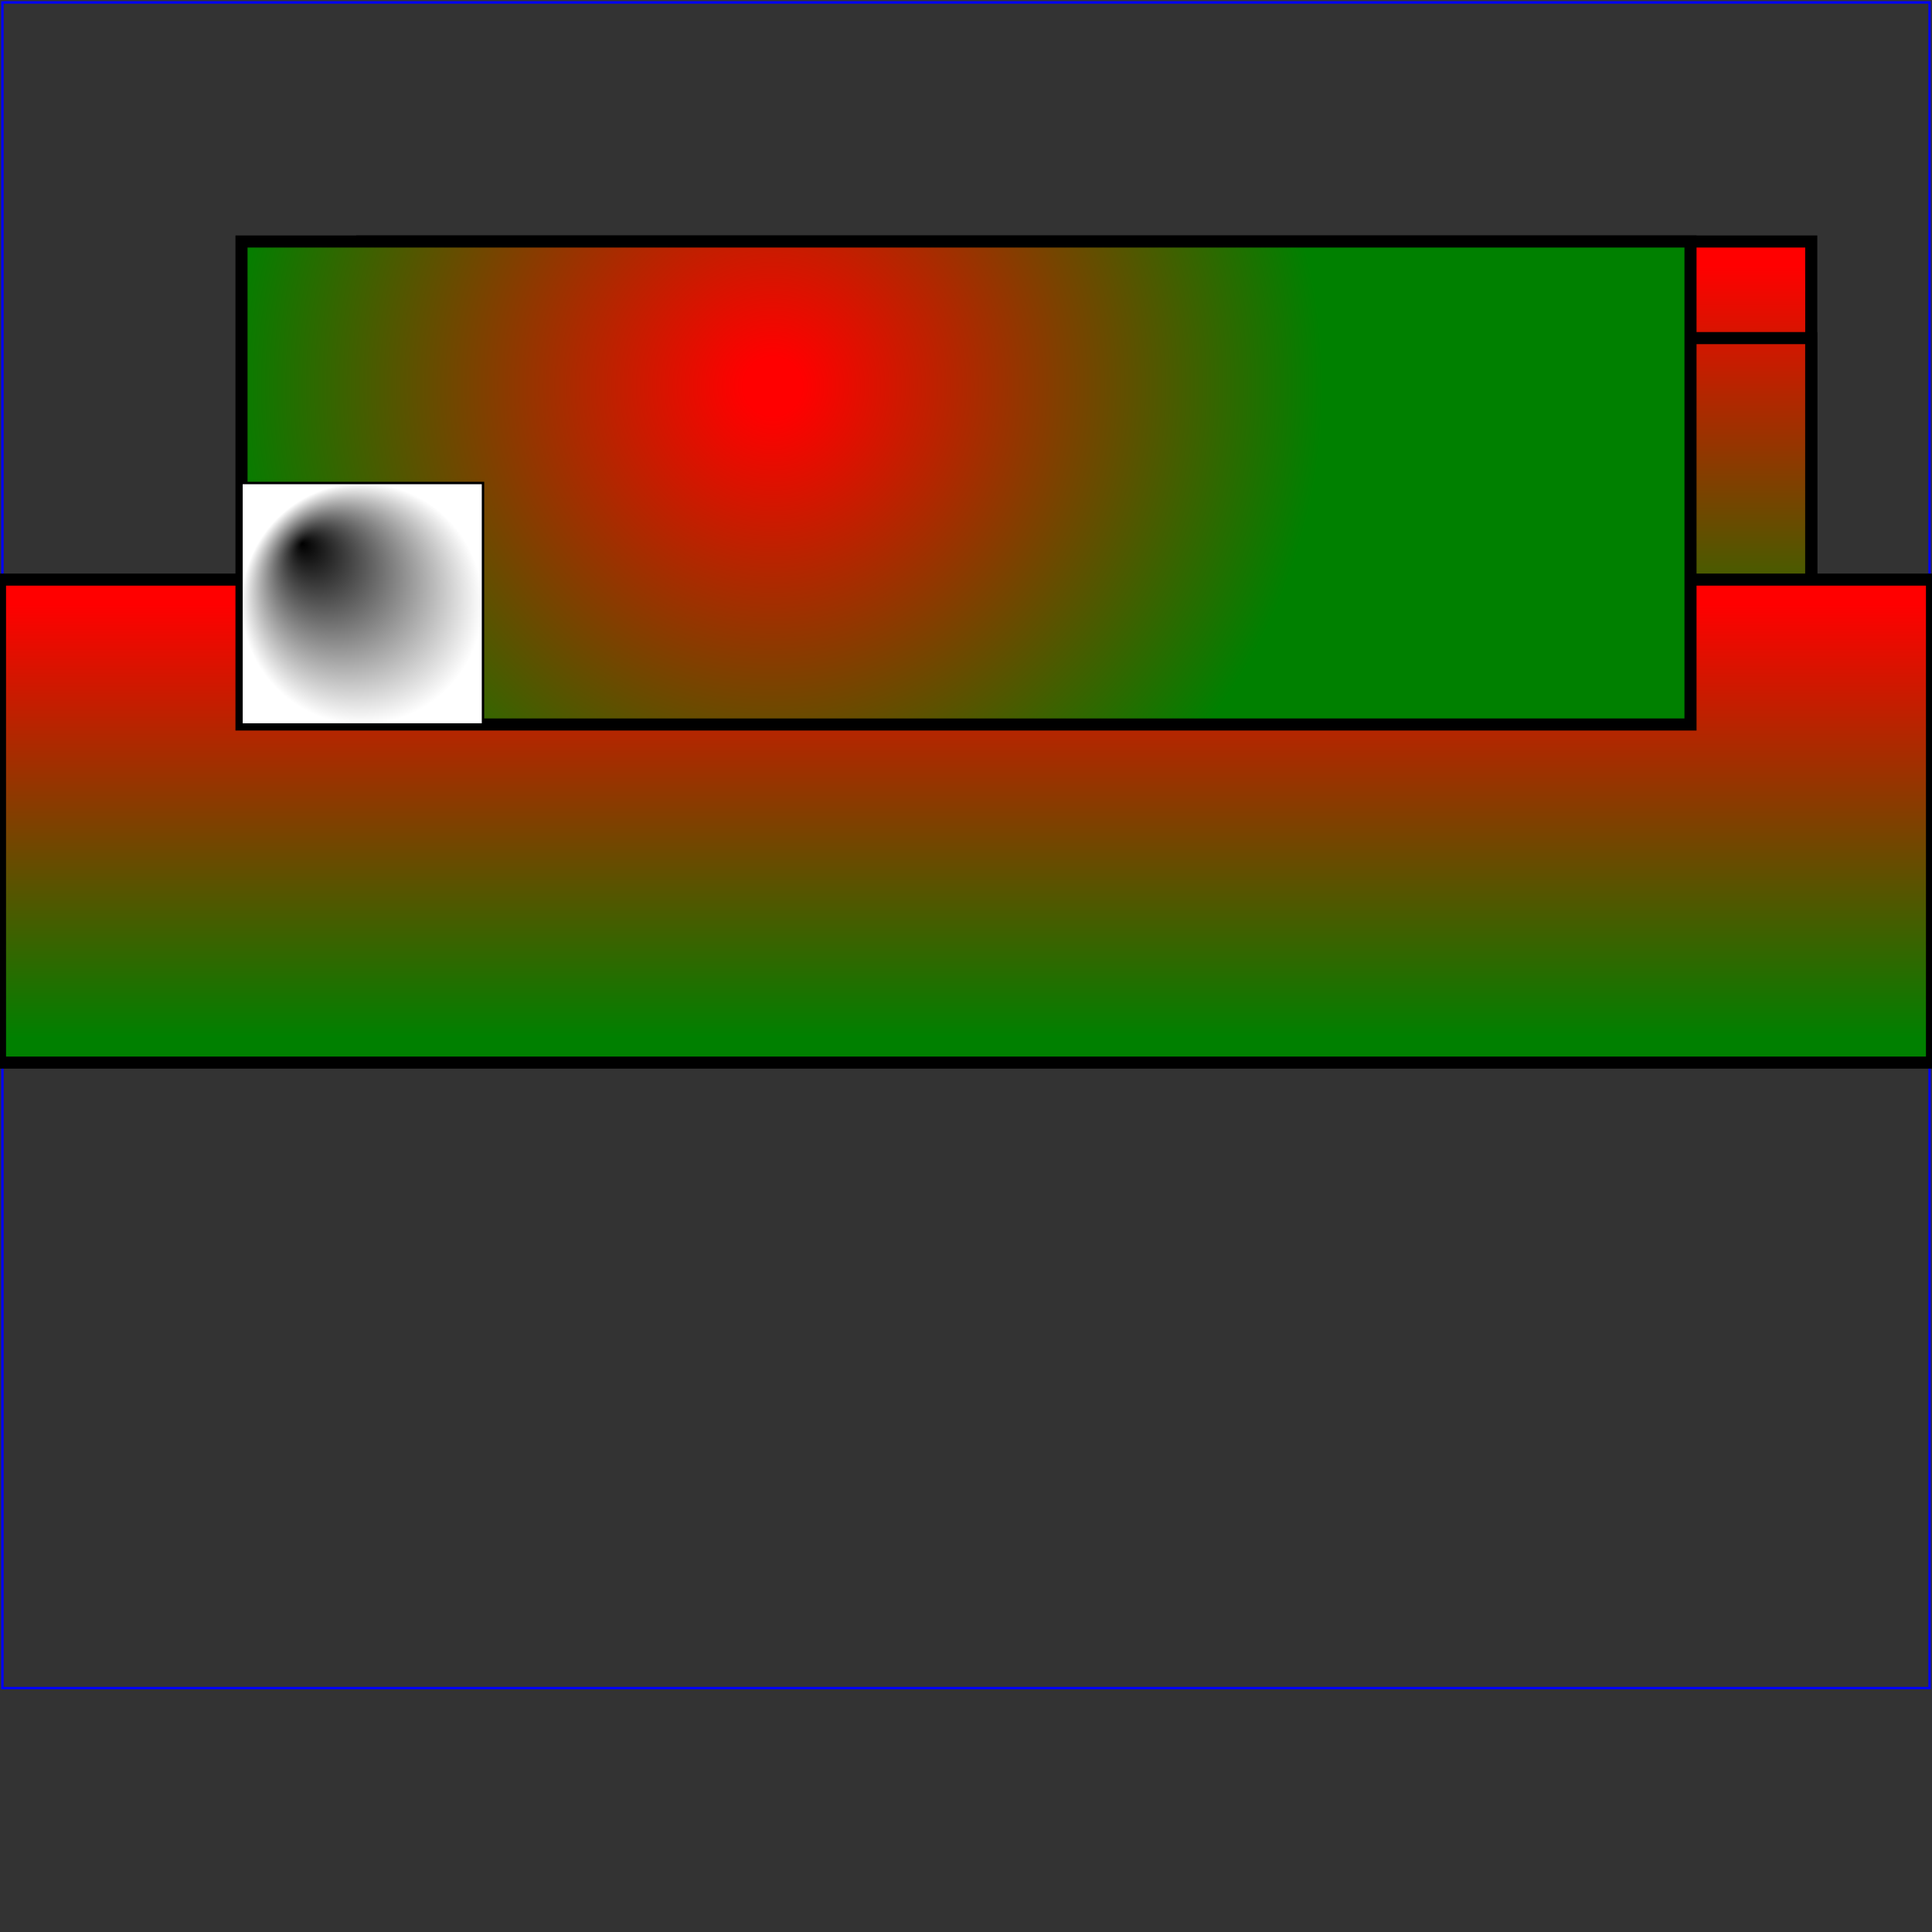 <?xml version="1.0" standalone="no"?>
<!DOCTYPE svg PUBLIC "-//W3C//DTD SVG 1.1//EN"
  "http://www.w3.org/Graphics/SVG/1.1/DTD/svg11.dtd">
<svg width="8cm" height="8cm" viewBox="0 0 800 800" version="1.1"
     xmlns="http://www.w3.org/2000/svg"
     xmlns:xlink="http://www.w3.org/1999/xlink">
  <rect x="0" y="0" width="800" height="800" fill="#333333" stroke="none"/>
  <g>
    <defs>
      <!--<linearGradient gradientUnits="userSpaceOnUse" x1="150" id="MyGradient">-->
      <linearGradient id="g3" xlink:href="#g2"/>
      <linearGradient id="MyGradient" gradientTransform="rotate(90)">
        <stop offset="5%" stop-color="red" />
        <stop offset="95%" stop-color="green" />
      </linearGradient>
      <radialGradient id="g1" cx="50%" cy="50%" r="50%" fx="25%" fy="25%">
            <stop stop-color="black" offset="0%"/>
            <!--<stop stop-color="teal" offset="50%"/>-->
            <stop stop-color="white" offset="100%"/>
        </radialGradient>

      <linearGradient id="g2" xlink:href="#MyGradient" spreadMethod="reflect"/>

       <radialGradient id="MyRadialGradient" gradientUnits="userSpaceOnUse" gradientTransform="translate(-100, -100) scale(0.8)"
                      cx="400" cy="200" r="300" fx="400" fy="200">
        <stop offset="5%" stop-color="red" />
        <stop offset="95%" stop-color="green" />
      </radialGradient>
    </defs>


    <rect id="outline" fill="none" stroke="blue"
          x="1" y="1" width="798" height="698"/>




    <!--<rect id="guide" fill="none" stroke="black" stroke-width="1"
          x="150" y="140" width="600" height="200"/>-->

    <rect id="filled" fill="url(#g3)" stroke="black" stroke-width="5" x="150" y="100" width="600" height="200"/>

    <rect id="filledTranslated" transform="translate(150,140)" fill="url(#g3)" stroke="black" stroke-width="5" x="0" y="0" width="600" height="200"/>

    <rect id="filledTranslated2" transform="translate(0,240)" fill="url(#g3)" stroke="black" stroke-width="5" x="0" y="0" width="800" height="200"/>

    <rect id="radial" fill="url(#MyRadialGradient)" transform="translate(100,100)" stroke="black" stroke-width="5"
          x="0" y="0" width="600" height="200"/>

    <rect id="r3" x="580" y="125" cx="100" cy="100" r="100" stroke="black" stroke-width="1"  fill="url(#g1)"/>
    <rect id="r1" x="100" y="200" width="100" height="100" stroke="black" stroke-width="1" fill="url(#g1)"/>

  </g>
</svg>